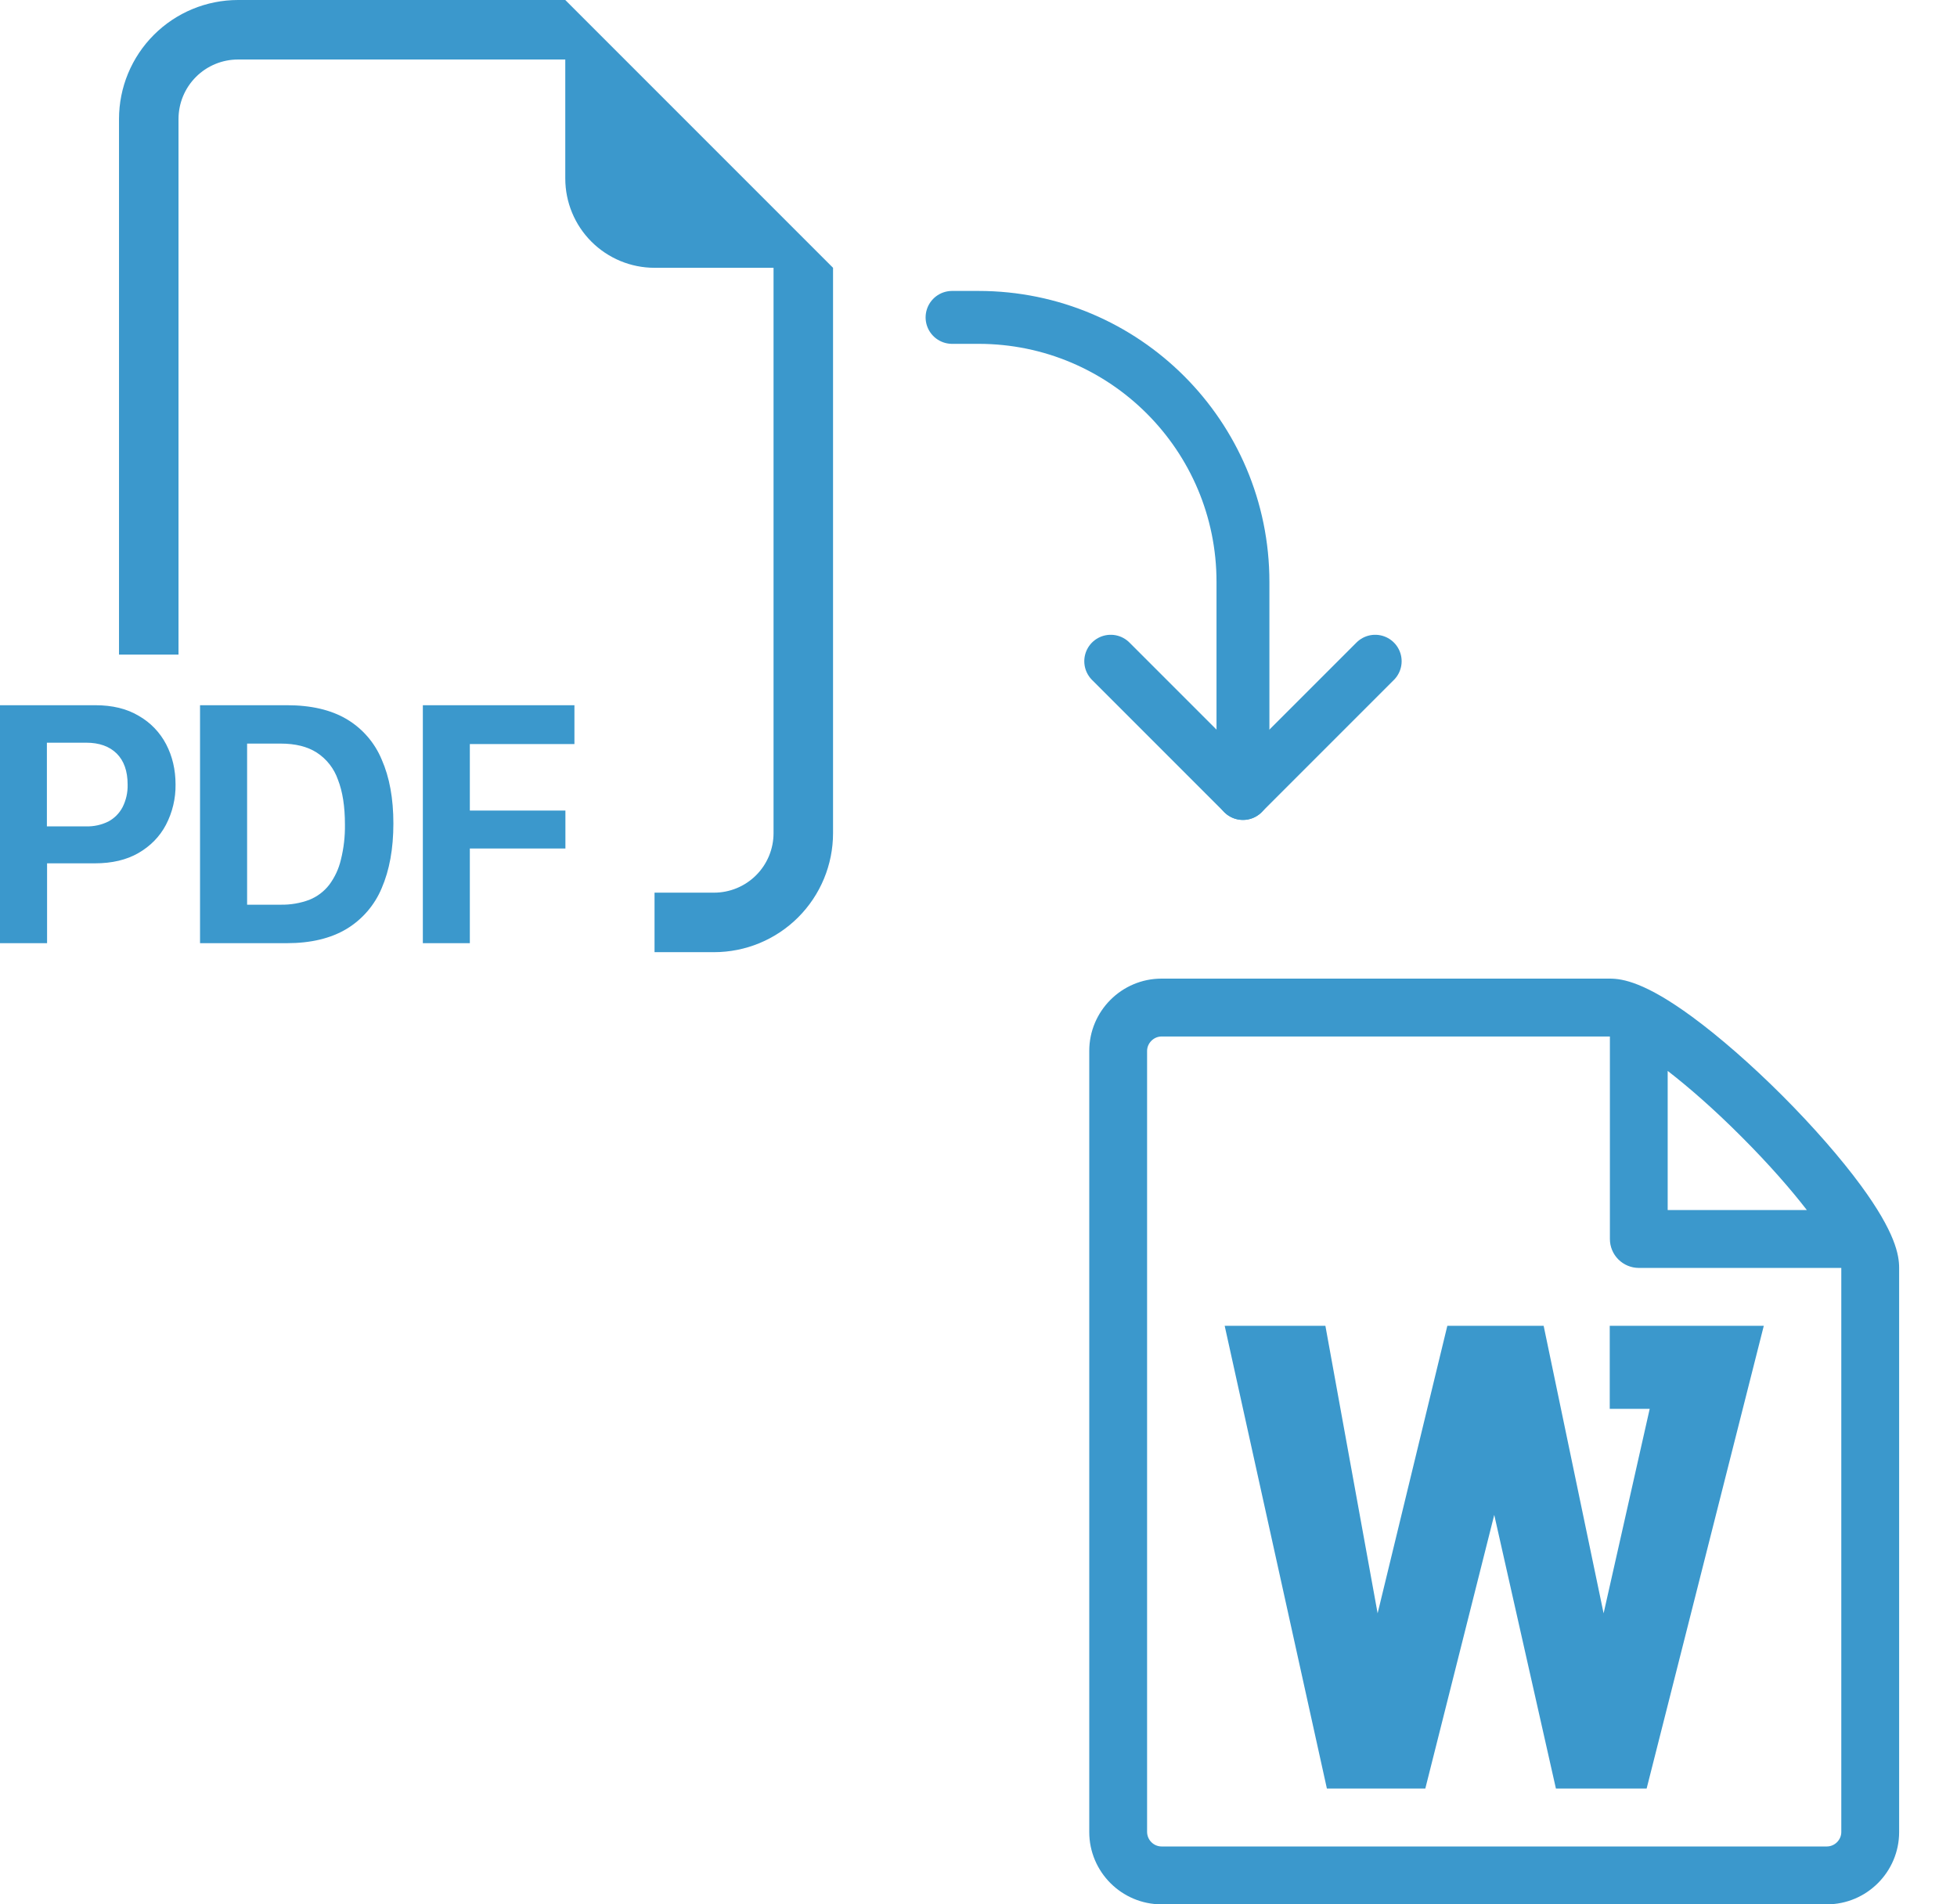 <svg width="74" height="72" viewBox="0 0 74 72" fill="none" xmlns="http://www.w3.org/2000/svg">
<path fill-rule="evenodd" clip-rule="evenodd" d="M31.5 10.125V31.5C31.5 32.694 31.026 33.838 30.182 34.682C29.338 35.526 28.194 36 27 36H24.75V33.75H27C27.597 33.75 28.169 33.513 28.591 33.091C29.013 32.669 29.25 32.097 29.25 31.5V10.125H24.75C23.855 10.125 22.996 9.769 22.363 9.136C21.731 8.504 21.375 7.645 21.375 6.75V2.25H9C8.403 2.25 7.831 2.487 7.409 2.909C6.987 3.331 6.75 3.903 6.75 4.5V24.75H4.5V4.5C4.5 3.307 4.974 2.162 5.818 1.318C6.662 0.474 7.807 0 9 0L21.375 0L31.5 10.125ZM3.6 26.663H0V35.66H1.78V32.641H3.587C4.232 32.641 4.781 32.513 5.234 32.252C5.69 31.988 6.039 31.633 6.275 31.185C6.52 30.715 6.645 30.192 6.638 29.662C6.638 29.099 6.518 28.591 6.282 28.139C6.047 27.689 5.688 27.316 5.247 27.065C4.797 26.795 4.25 26.663 3.6 26.663ZM4.826 29.662C4.834 29.958 4.769 30.252 4.635 30.517C4.515 30.747 4.328 30.936 4.099 31.059C3.838 31.189 3.548 31.252 3.256 31.244H1.773V28.08H3.258C3.748 28.08 4.133 28.215 4.41 28.487C4.687 28.762 4.826 29.153 4.826 29.662ZM7.564 26.663V35.66H10.85C11.752 35.66 12.501 35.48 13.095 35.127C13.696 34.767 14.165 34.224 14.434 33.577C14.726 32.902 14.875 32.087 14.875 31.138C14.875 30.193 14.729 29.387 14.434 28.719C14.169 28.079 13.704 27.543 13.108 27.189C12.514 26.838 11.761 26.663 10.847 26.663H7.564ZM9.344 28.114H10.611C11.169 28.114 11.623 28.226 11.981 28.456C12.353 28.699 12.633 29.058 12.778 29.477C12.956 29.93 13.043 30.494 13.043 31.172C13.05 31.62 12.999 32.068 12.89 32.504C12.81 32.847 12.66 33.17 12.449 33.453C12.254 33.705 11.994 33.901 11.698 34.02C11.351 34.15 10.982 34.212 10.611 34.205H9.344V28.114ZM17.766 32.081V35.66H15.989V26.663H21.721V28.132H17.766V30.645H21.38V32.081H17.766Z" fill="#3B98CC"/>
<path d="M60.869 53.266H62.38L60.637 60.997L58.37 50.127H54.728L52.092 60.997L50.117 50.127H46.309L50.174 67.623H53.895L56.502 57.276L58.834 67.623H62.264L66.694 50.127H60.869V53.266Z" fill="#3B98CC"/>
<path d="M70.371 44.829C69.612 43.794 68.553 42.583 67.392 41.421C66.23 40.259 65.018 39.201 63.983 38.442C62.22 37.149 61.365 37 60.875 37H43.922C42.415 37 41.188 38.227 41.188 39.734V69.266C41.188 70.773 42.415 72 43.922 72H69.078C70.585 72 71.812 70.773 71.812 69.266V47.938C71.812 47.447 71.664 46.592 70.371 44.829ZM65.843 42.97C66.893 44.02 67.715 44.965 68.323 45.75H63.06V40.489C63.846 41.097 64.795 41.92 65.843 42.97ZM69.625 69.266C69.625 69.563 69.376 69.812 69.078 69.812H43.922C43.777 69.811 43.639 69.753 43.537 69.65C43.435 69.548 43.377 69.41 43.375 69.266V39.734C43.375 39.439 43.627 39.188 43.922 39.188H60.875V46.844C60.875 47.134 60.99 47.412 61.195 47.617C61.401 47.822 61.679 47.938 61.969 47.938H69.625V69.266Z" fill="#3B98CC"/>
<path d="M52 25L47 30L42 25" stroke="#3B98CC" stroke-width="2" stroke-linecap="round" stroke-linejoin="round"/>
<path d="M47 30L47 22C47 16.477 42.523 12 37 12L36 12" stroke="#3B98CC" stroke-width="2" stroke-linecap="round" stroke-linejoin="round"/>
</svg>
